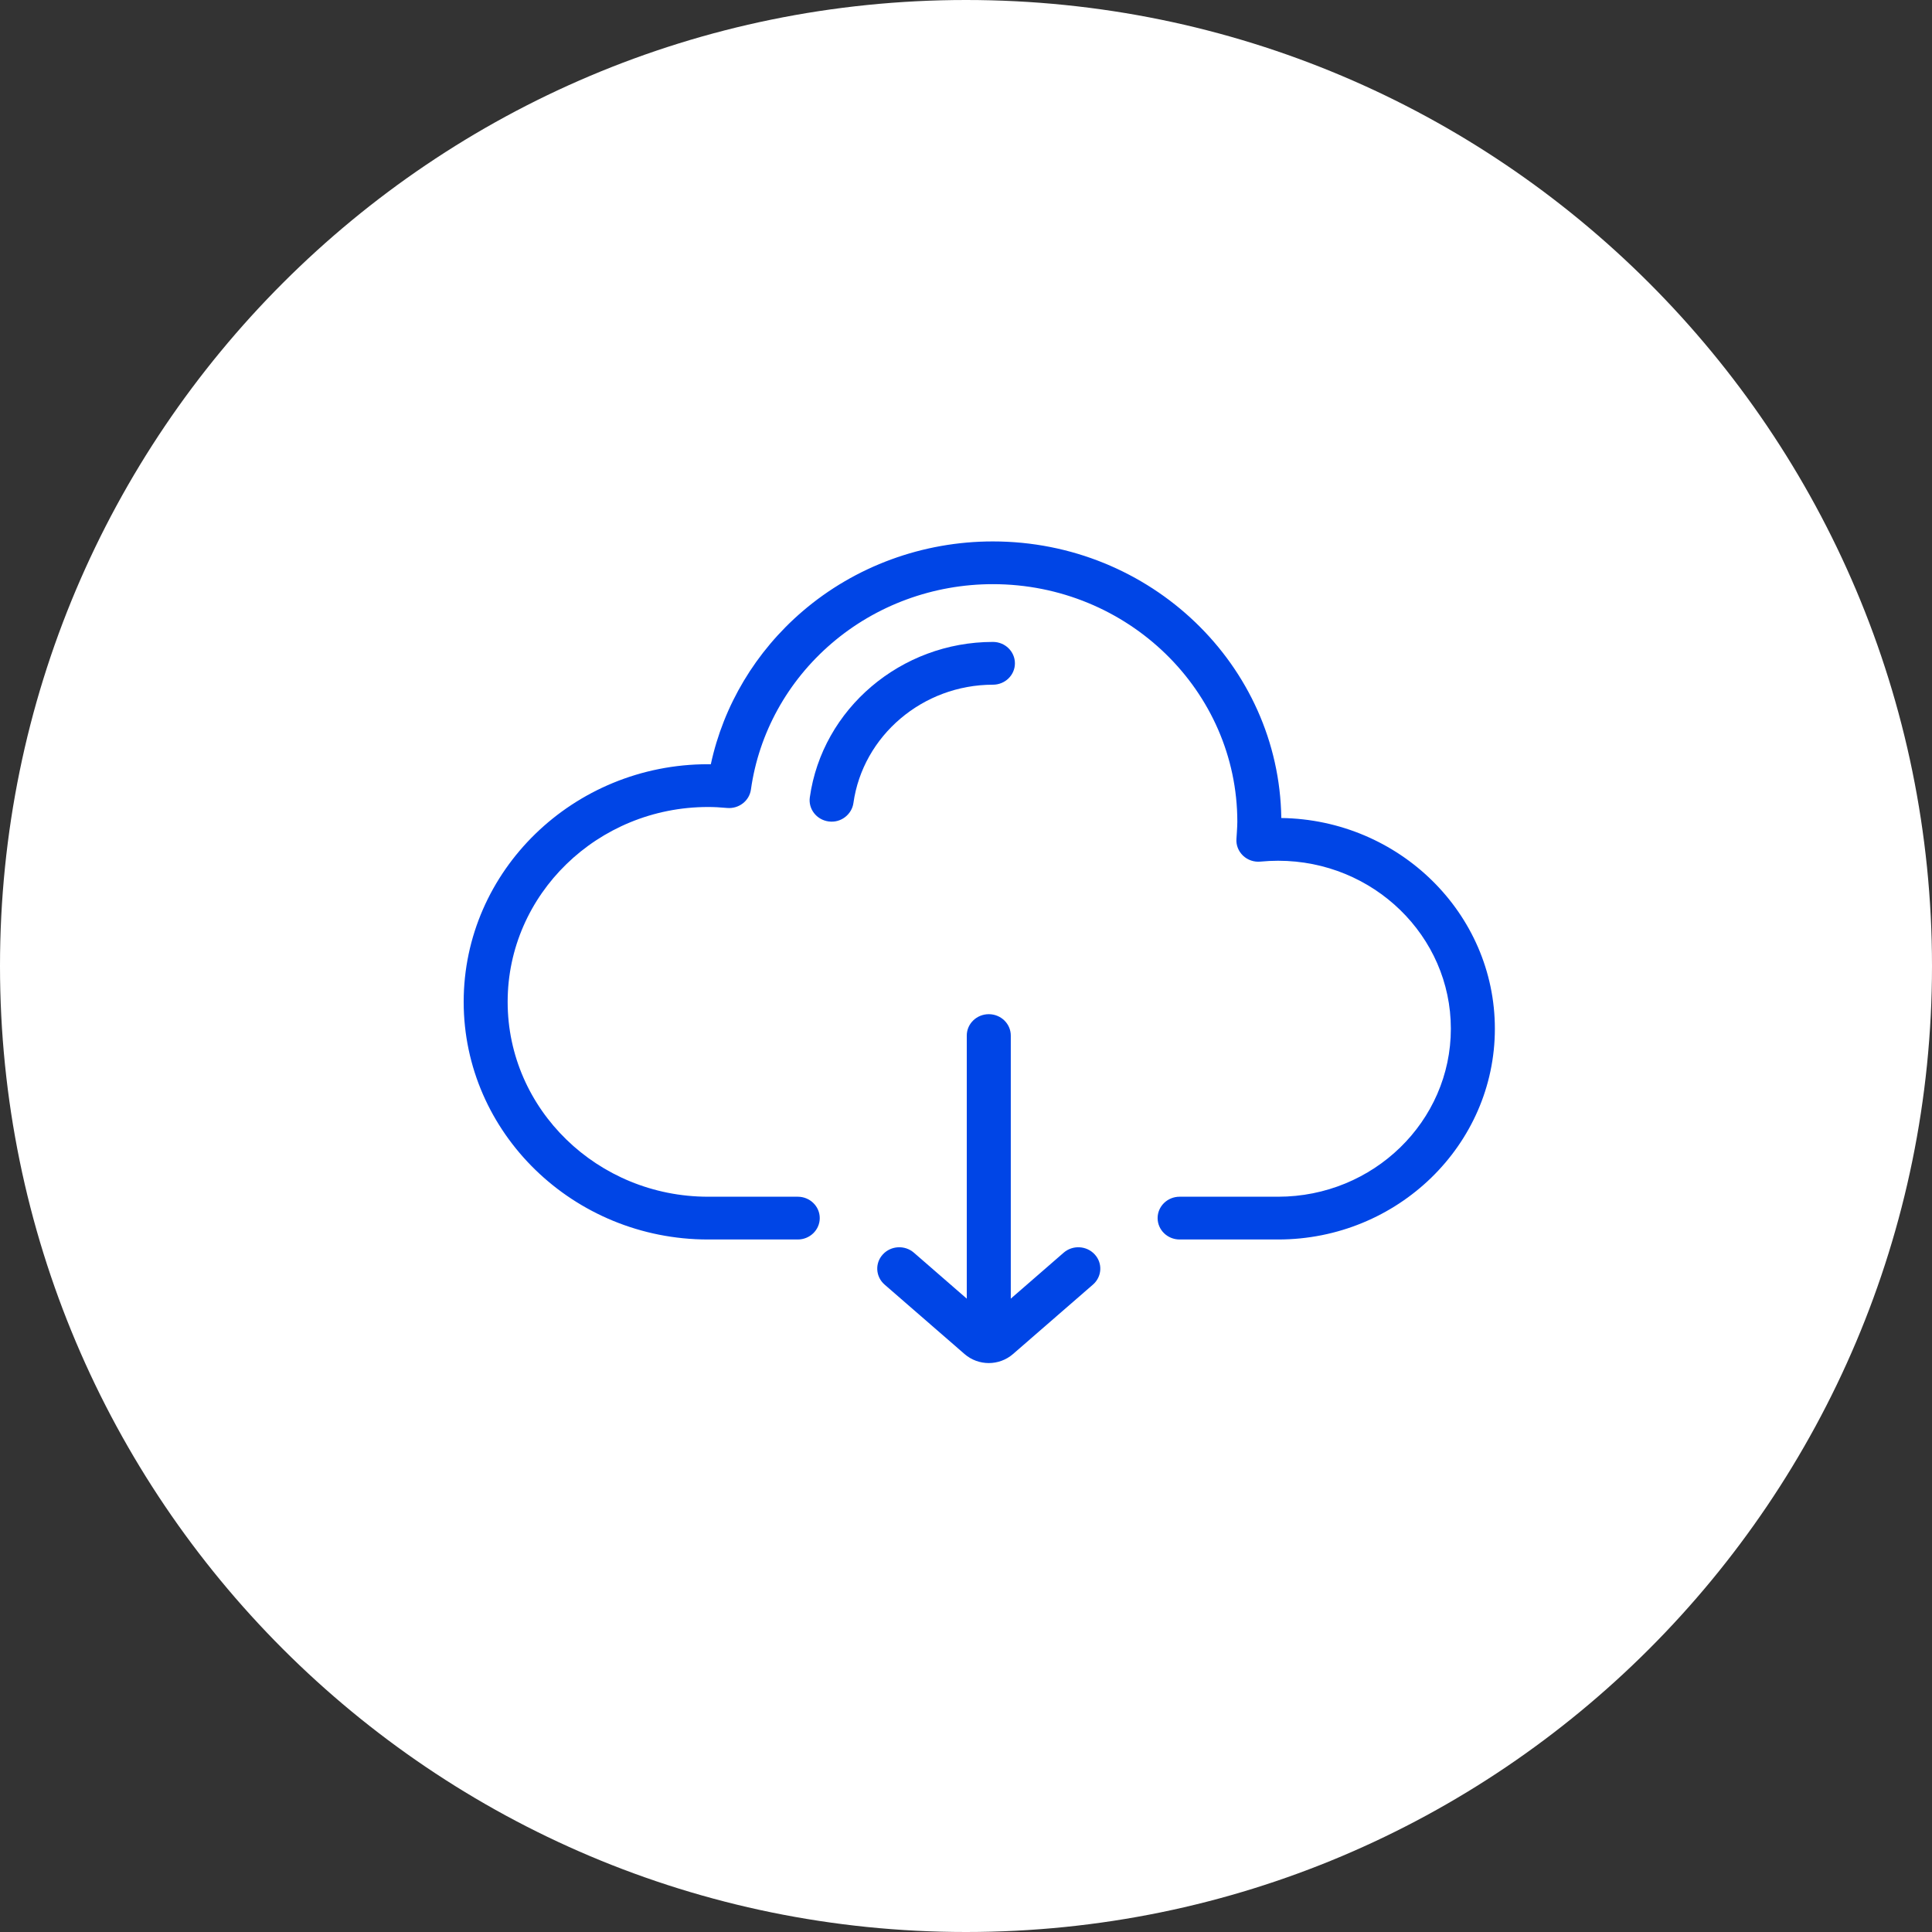 <svg width="50" height="50" viewBox="0 0 50 50" fill="none" xmlns="http://www.w3.org/2000/svg">
<rect x="0" y="0" width="50" height="50" fill="#333333" stroke="none"/>
<g id="svgexport-11" clip-path="url(#clip0_907_4343)">
<path id="Vector" fill-rule="evenodd" clip-rule="evenodd" d="M25 50C38.807 50 50 38.807 50 25C50 11.193 38.807 0 25 0C11.193 0 0 11.193 0 25C0 38.807 11.193 50 25 50Z" fill="white"/>
<path id="Vector_2" fill-rule="evenodd" clip-rule="evenodd" d="M33.16 21.17C33.104 17.214 29.777 14.012 25.695 14.012C23.88 14.012 22.13 14.654 20.77 15.82C19.556 16.861 18.725 18.252 18.396 19.779C18.372 19.779 18.348 19.778 18.324 19.778C14.837 19.778 12 22.537 12 25.928C12 29.319 14.837 32.078 18.325 32.078H20.646C20.96 32.078 21.215 31.83 21.215 31.524C21.215 31.219 20.96 30.971 20.646 30.971H18.325C15.465 30.971 13.138 28.709 13.138 25.928C13.138 23.147 15.465 20.885 18.325 20.885C18.477 20.885 18.638 20.893 18.817 20.91C19.12 20.937 19.393 20.727 19.434 20.433C19.639 18.973 20.381 17.629 21.523 16.65C22.675 15.662 24.157 15.118 25.695 15.118C29.184 15.118 32.022 17.878 32.022 21.271C32.022 21.393 31.999 21.709 31.999 21.709C31.987 21.872 32.05 22.031 32.17 22.145C32.291 22.259 32.456 22.315 32.623 22.298C32.775 22.284 32.928 22.276 33.077 22.276C35.543 22.276 37.548 24.226 37.548 26.623C37.548 29.021 35.543 30.971 33.077 30.971H30.529C30.214 30.971 29.959 31.219 29.959 31.524C29.959 31.83 30.214 32.078 30.529 32.078H33.077C36.17 32.078 38.687 29.631 38.687 26.623C38.687 23.643 36.215 21.213 33.16 21.17Z" fill="#0045E6"/>
<path id="Vector_3" fill-rule="evenodd" clip-rule="evenodd" d="M25.697 16.613C23.317 16.613 21.28 18.343 20.958 20.636C20.916 20.939 21.134 21.217 21.445 21.259C21.777 21.304 22.047 21.063 22.086 20.785C22.331 19.038 23.884 17.72 25.697 17.72C26.011 17.72 26.266 17.472 26.266 17.167C26.266 16.861 26.011 16.613 25.697 16.613Z" fill="#0045E6"/>
<path id="Vector_4" fill-rule="evenodd" clip-rule="evenodd" d="M28.331 32.464C28.122 32.236 27.762 32.216 27.528 32.419L26.159 33.609V26.8C26.159 26.495 25.904 26.247 25.59 26.247C25.275 26.247 25.02 26.495 25.02 26.8V33.609L23.651 32.419C23.417 32.216 23.057 32.236 22.848 32.464C22.638 32.691 22.659 33.041 22.893 33.245L24.963 35.043C25.142 35.198 25.366 35.276 25.589 35.276C25.813 35.276 26.037 35.198 26.216 35.043L28.286 33.245C28.52 33.041 28.541 32.691 28.331 32.464Z" fill="#0045E6"/>
</g>
<defs>
<clipPath id="clip0_907_4343">
<rect width="50" height="50" fill="white"/>
</clipPath>
</defs>
</svg>
